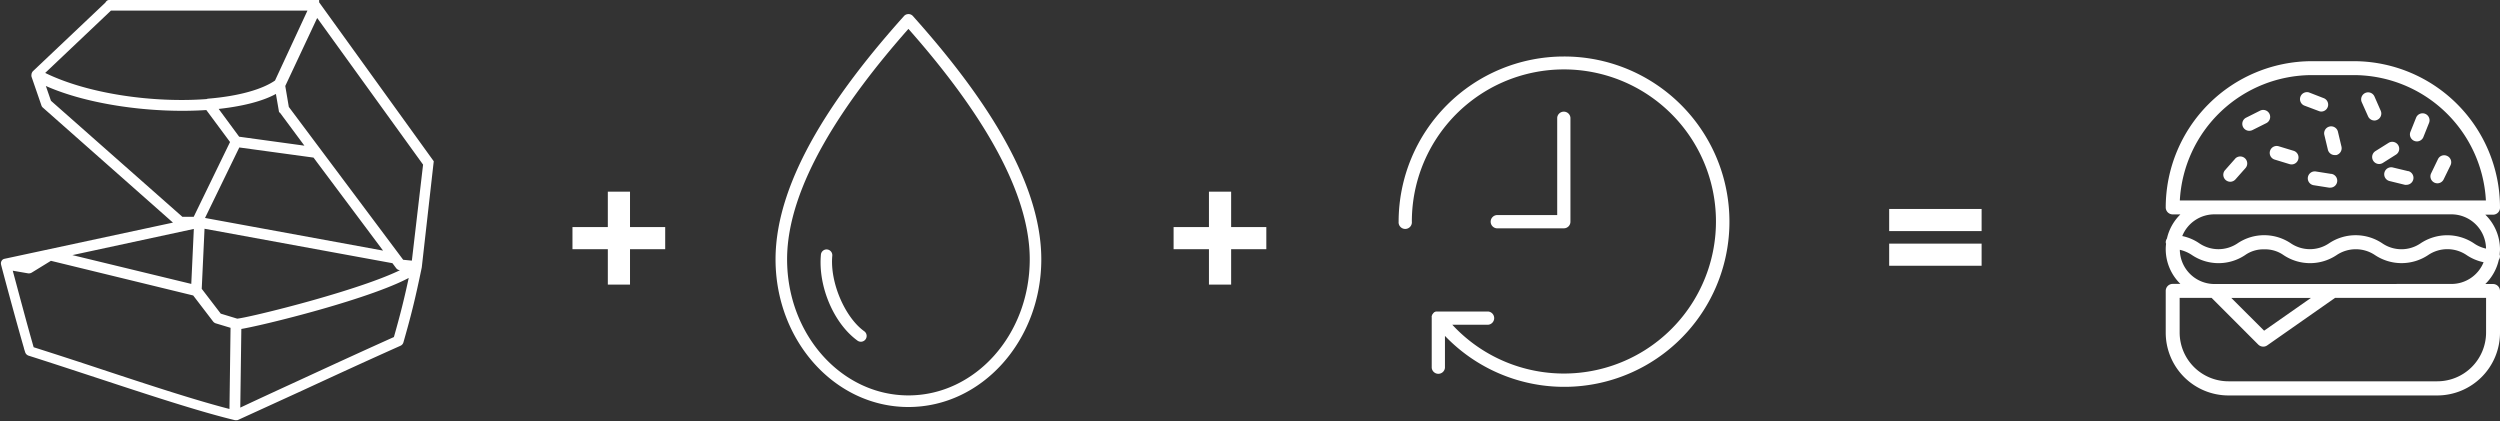 <svg xmlns="http://www.w3.org/2000/svg" viewBox="0 0 432.73 72.88"><rect x="0" y="0" width="432.73" height="72.88" fill="#333333" stroke="none"/><defs><style>.cls-1,.cls-2{fill:#fff;}.cls-1{stroke:#fff;stroke-miterlimit:10;}</style></defs><g id="Layer_2" data-name="Layer 2"><g id="Layer_1-2" data-name="Layer 1"><path class="cls-1" d="M74.56,28.05l-19.47-27,0,0A.52.52,0,0,0,55,1l0,0h0S54.8.7,54.74.69V.5H18.88c-.11,0-.21.23-.29.31L6.06,12.67a.51.51,0,0,0-.11.22.2.2,0,0,0,0,.07.41.41,0,0,0,0,.22s0,0,0,0l1.69,4.9a.32.32,0,0,0,.12.18L30.94,38.75a.24.24,0,0,0,.09.06L.86,45.29h0l0,0a.24.24,0,0,0-.12.07l0,0v0a.42.42,0,0,0-.07.13l0,0a.37.37,0,0,0,0,.18h0c0,.11,2.84,10.7,4.16,15.14a.43.43,0,0,0,.28.28c4,1.27,7.93,2.57,11.75,3.82,9.11,3,17.71,5.83,23.87,7.32h.1a.47.47,0,0,0,.17,0L52.2,67.11C58,64.43,62.62,62.3,69.12,59.39a.41.41,0,0,0,.23-.27c1.29-4.51,2-7.3,3.16-12.91ZM41,55.66l-3.09-.94-3.5-4.57L34.93,39l33.28,6.1.75,1a.4.4,0,0,0,.3.17l1.65.17C64.56,50.28,42.56,55.65,41,55.66Zm7.13-40.19.6,3.48a.36.36,0,0,0,.07.18l5,6.74L41.12,24.13l-4.19-5.68C41.59,18,45.61,17.06,48.12,15.47Zm-7,9.51,13.41,1.83L67.47,44.1l-32.72-6Zm30.6,20.68-2.21-.22-20-26.73-.66-3.9L54.81,2.13,73.75,28.36ZM19,1.34h35l-6,12.93c-2.36,1.7-6.71,2.88-11.88,3.3a.44.44,0,0,0-.22.07c-9.34.72-21.25-.89-28.94-4.89ZM8.39,17.73l-1.31-3.8c7.4,3.65,19.32,5.28,28.87,4.6l4.45,6-6.56,13.5-2.46,0ZM34.08,39l-.5,10.77L10.29,44.13ZM6.63,44.91,4.93,46l-1.77-.3ZM5.42,60.5c-1.14-3.89-3.28-12-3.9-14.27l3.42.59a.48.48,0,0,0,.29-.06l3.5-2.15,25,6.09,3.55,4.64a.45.45,0,0,0,.21.15l2.92.88-.2,15.06C34.16,69.92,25.8,67.17,17,64.26,13.2,63,9.33,61.74,5.42,60.5ZM68.6,58.7c-6.41,2.88-11,5-16.75,7.65-3.1,1.43-6.54,3-10.77,5l.2-14.84c3.23-.43,24-5.51,30.19-9.39C70.46,51.91,69.76,54.61,68.6,58.7Z"/><path class="cls-2" d="M270.68,9.78a28.62,28.62,0,0,0-28.59,28.59,1.15,1.15,0,1,0,2.29,0,26.32,26.32,0,1,1,7,17.84h6.21a1.15,1.15,0,0,0,0-2.29h-8.67c-.06,0-.1,0-.15,0l-.22,0a.81.81,0,0,0-.21.1s-.09,0-.13.06,0,0-.05.06a.79.79,0,0,0-.14.17,1.18,1.18,0,0,0-.13.18s0,.12-.07.18a1.11,1.11,0,0,0,0,.25s0,0,0,.06v8.68a1.15,1.15,0,0,0,2.29,0V58.14A28.59,28.59,0,1,0,270.68,9.78Z"/><path class="cls-2" d="M259.28,39.52h11.4a1.14,1.14,0,0,0,1.15-1.15v-18a1.15,1.15,0,0,0-2.29,0V37.23H259.28a1.15,1.15,0,1,0,0,2.29Z"/><path class="cls-2" d="M157.09,2.45a1,1,0,0,0-.6.31C145,15.58,134.24,30.81,134.24,44.89s10.26,25.56,23,25.56,23-11.52,23-25.56S169.48,15.58,158,2.76a1,1,0,0,0-.9-.31ZM157.24,5c11.06,12.51,21,27.14,21,39.88,0,13.07-9.45,23.56-21,23.56s-21-10.49-21-23.56c0-12.74,9.95-27.37,21-39.88ZM142.84,43.2a1,1,0,0,0-.75.91c-.49,5.49,2.23,11.85,6.28,14.81a1,1,0,1,0,1.28-1.54l-.12-.09c-3.24-2.36-5.89-8.34-5.47-13a1,1,0,0,0-.88-1.11A1,1,0,0,0,142.84,43.2Z"/><path class="cls-2" d="M99.09,39.3h6.12V33.18h3.84V39.3h6.09v3.84h-6.09v6.12h-3.84V43.14H99.09Z"/><path class="cls-2" d="M203.14,39.3h6.12V33.18h3.84V39.3h6.09v3.84H213.1v6.12h-3.84V43.14h-6.12Z"/><path class="cls-2" d="M432.73,35.9a25.34,25.34,0,0,0-25.31-25.31h-7.24A25.34,25.34,0,0,0,374.87,35.9a1.21,1.21,0,0,0,1.21,1.21h1.33a8.43,8.43,0,0,0-2.33,4.18,1.19,1.19,0,0,0-.21.64.82.82,0,0,0,.06.27,7.3,7.3,0,0,0-.06.94,8.41,8.41,0,0,0,2.54,6h-1.33a1.21,1.21,0,0,0-1.21,1.21V57.6a10.87,10.87,0,0,0,10.85,10.85h36.16A10.87,10.87,0,0,0,432.73,57.6V50.37a1.21,1.21,0,0,0-1.2-1.21h-1.34A8.43,8.43,0,0,0,432.52,45a1.19,1.19,0,0,0,.21-.64,1.17,1.17,0,0,0-.05-.27c0-.31.05-.62.05-.93a8.42,8.42,0,0,0-2.54-6h1.34A1.21,1.21,0,0,0,432.73,35.9Zm-2.41,15.67v6A8.45,8.45,0,0,1,421.88,66H385.72a8.45,8.45,0,0,1-8.44-8.44v-6h5.53l8.08,8.09a1.24,1.24,0,0,0,.86.35,1.18,1.18,0,0,0,.69-.22l11.74-8.22h26.14Zm-44.1,0H400l-8.1,5.67Zm-2.91-2.41a6,6,0,0,1-6-5.92,6.18,6.18,0,0,1,2.12.92,8.26,8.26,0,0,0,9.17,0,5.47,5.47,0,0,1,3.33-1,5.53,5.53,0,0,1,3.34,1,8.26,8.26,0,0,0,9.17,0,5.95,5.95,0,0,1,6.66,0,8.3,8.3,0,0,0,9.18,0,5.93,5.93,0,0,1,6.68,0,8.25,8.25,0,0,0,2.93,1.23,6,6,0,0,1-5.58,3.76Zm47-6.13a5.83,5.83,0,0,1-2.12-.93,8.32,8.32,0,0,0-9.18,0,5.88,5.88,0,0,1-6.68,0,8.28,8.28,0,0,0-9.17,0,5.9,5.9,0,0,1-6.66,0,8.26,8.26,0,0,0-9.17,0,5.91,5.91,0,0,1-6.67,0,8.07,8.07,0,0,0-2.93-1.24,6,6,0,0,1,5.58-3.76h41A6,6,0,0,1,430.31,43Zm-6-8.33h-47A22.94,22.94,0,0,1,400.18,13h7.24a22.94,22.94,0,0,1,22.87,21.7Z"/><path class="cls-2" d="M392.82,19.69a1.21,1.21,0,0,0-1.61-.54l-2.41,1.21a1.2,1.2,0,0,0,.54,2.28,1.24,1.24,0,0,0,.53-.12l2.42-1.21A1.21,1.21,0,0,0,392.82,19.69Z"/><path class="cls-2" d="M397,26.1l-2.57-.78a1.2,1.2,0,1,0-.71,2.3l2.58.79a1.48,1.48,0,0,0,.35.05,1.19,1.19,0,0,0,1.15-.85A1.2,1.2,0,0,0,397,26.1Z"/><path class="cls-2" d="M386.9,27.46l-1.77,2a1.21,1.21,0,0,0,.91,2,1.22,1.22,0,0,0,.91-.42l1.77-2a1.21,1.21,0,0,0-1.82-1.59Z"/><path class="cls-2" d="M401.77,19.31a1.2,1.2,0,0,0,.42-2.33L399.67,16a1.21,1.21,0,0,0-.85,2.26l2.52.95A1.29,1.29,0,0,0,401.77,19.31Z"/><path class="cls-2" d="M404.66,22.73a1.21,1.21,0,0,0-2.35.56l.63,2.63a1.21,1.21,0,0,0,1.17.92,1.43,1.43,0,0,0,.29,0,1.22,1.22,0,0,0,.89-1.46Z"/><path class="cls-2" d="M411.47,20.75a1.2,1.2,0,0,0,.61-1.59L411,16.7a1.2,1.2,0,0,0-1.59-.61,1.22,1.22,0,0,0-.61,1.6l1.1,2.46a1.21,1.21,0,0,0,1.1.71A1.06,1.06,0,0,0,411.47,20.75Z"/><path class="cls-2" d="M419.78,19.7a1.21,1.21,0,0,0-1.57.66l-1,2.5a1.21,1.21,0,0,0,2.24.91l1-2.5A1.21,1.21,0,0,0,419.78,19.7Z"/><path class="cls-2" d="M415.1,25.11a1.21,1.21,0,0,0-1.66-.38l-2.28,1.43a1.21,1.21,0,0,0,.64,2.23,1.24,1.24,0,0,0,.64-.18l2.28-1.44A1.2,1.2,0,0,0,415.1,25.11Z"/><path class="cls-2" d="M416.85,29.63,414.23,29a1.21,1.21,0,1,0-.57,2.35l2.61.64a1,1,0,0,0,.29,0,1.21,1.21,0,0,0,.29-2.38Z"/><path class="cls-2" d="M422,27.53,420.81,30a1.2,1.2,0,0,0,.56,1.61,1.24,1.24,0,0,0,.53.12A1.21,1.21,0,0,0,423,31l1.18-2.42A1.2,1.2,0,0,0,423.6,27,1.19,1.19,0,0,0,422,27.53Z"/><path class="cls-2" d="M403.51,30.1l-2.66-.42a1.2,1.2,0,1,0-.37,2.38l2.66.42h.19a1.2,1.2,0,0,0,.18-2.39Z"/><path class="cls-2" d="M327,36.17h16V40H327Zm0,6h16V46H327Z"/></g></g></svg>